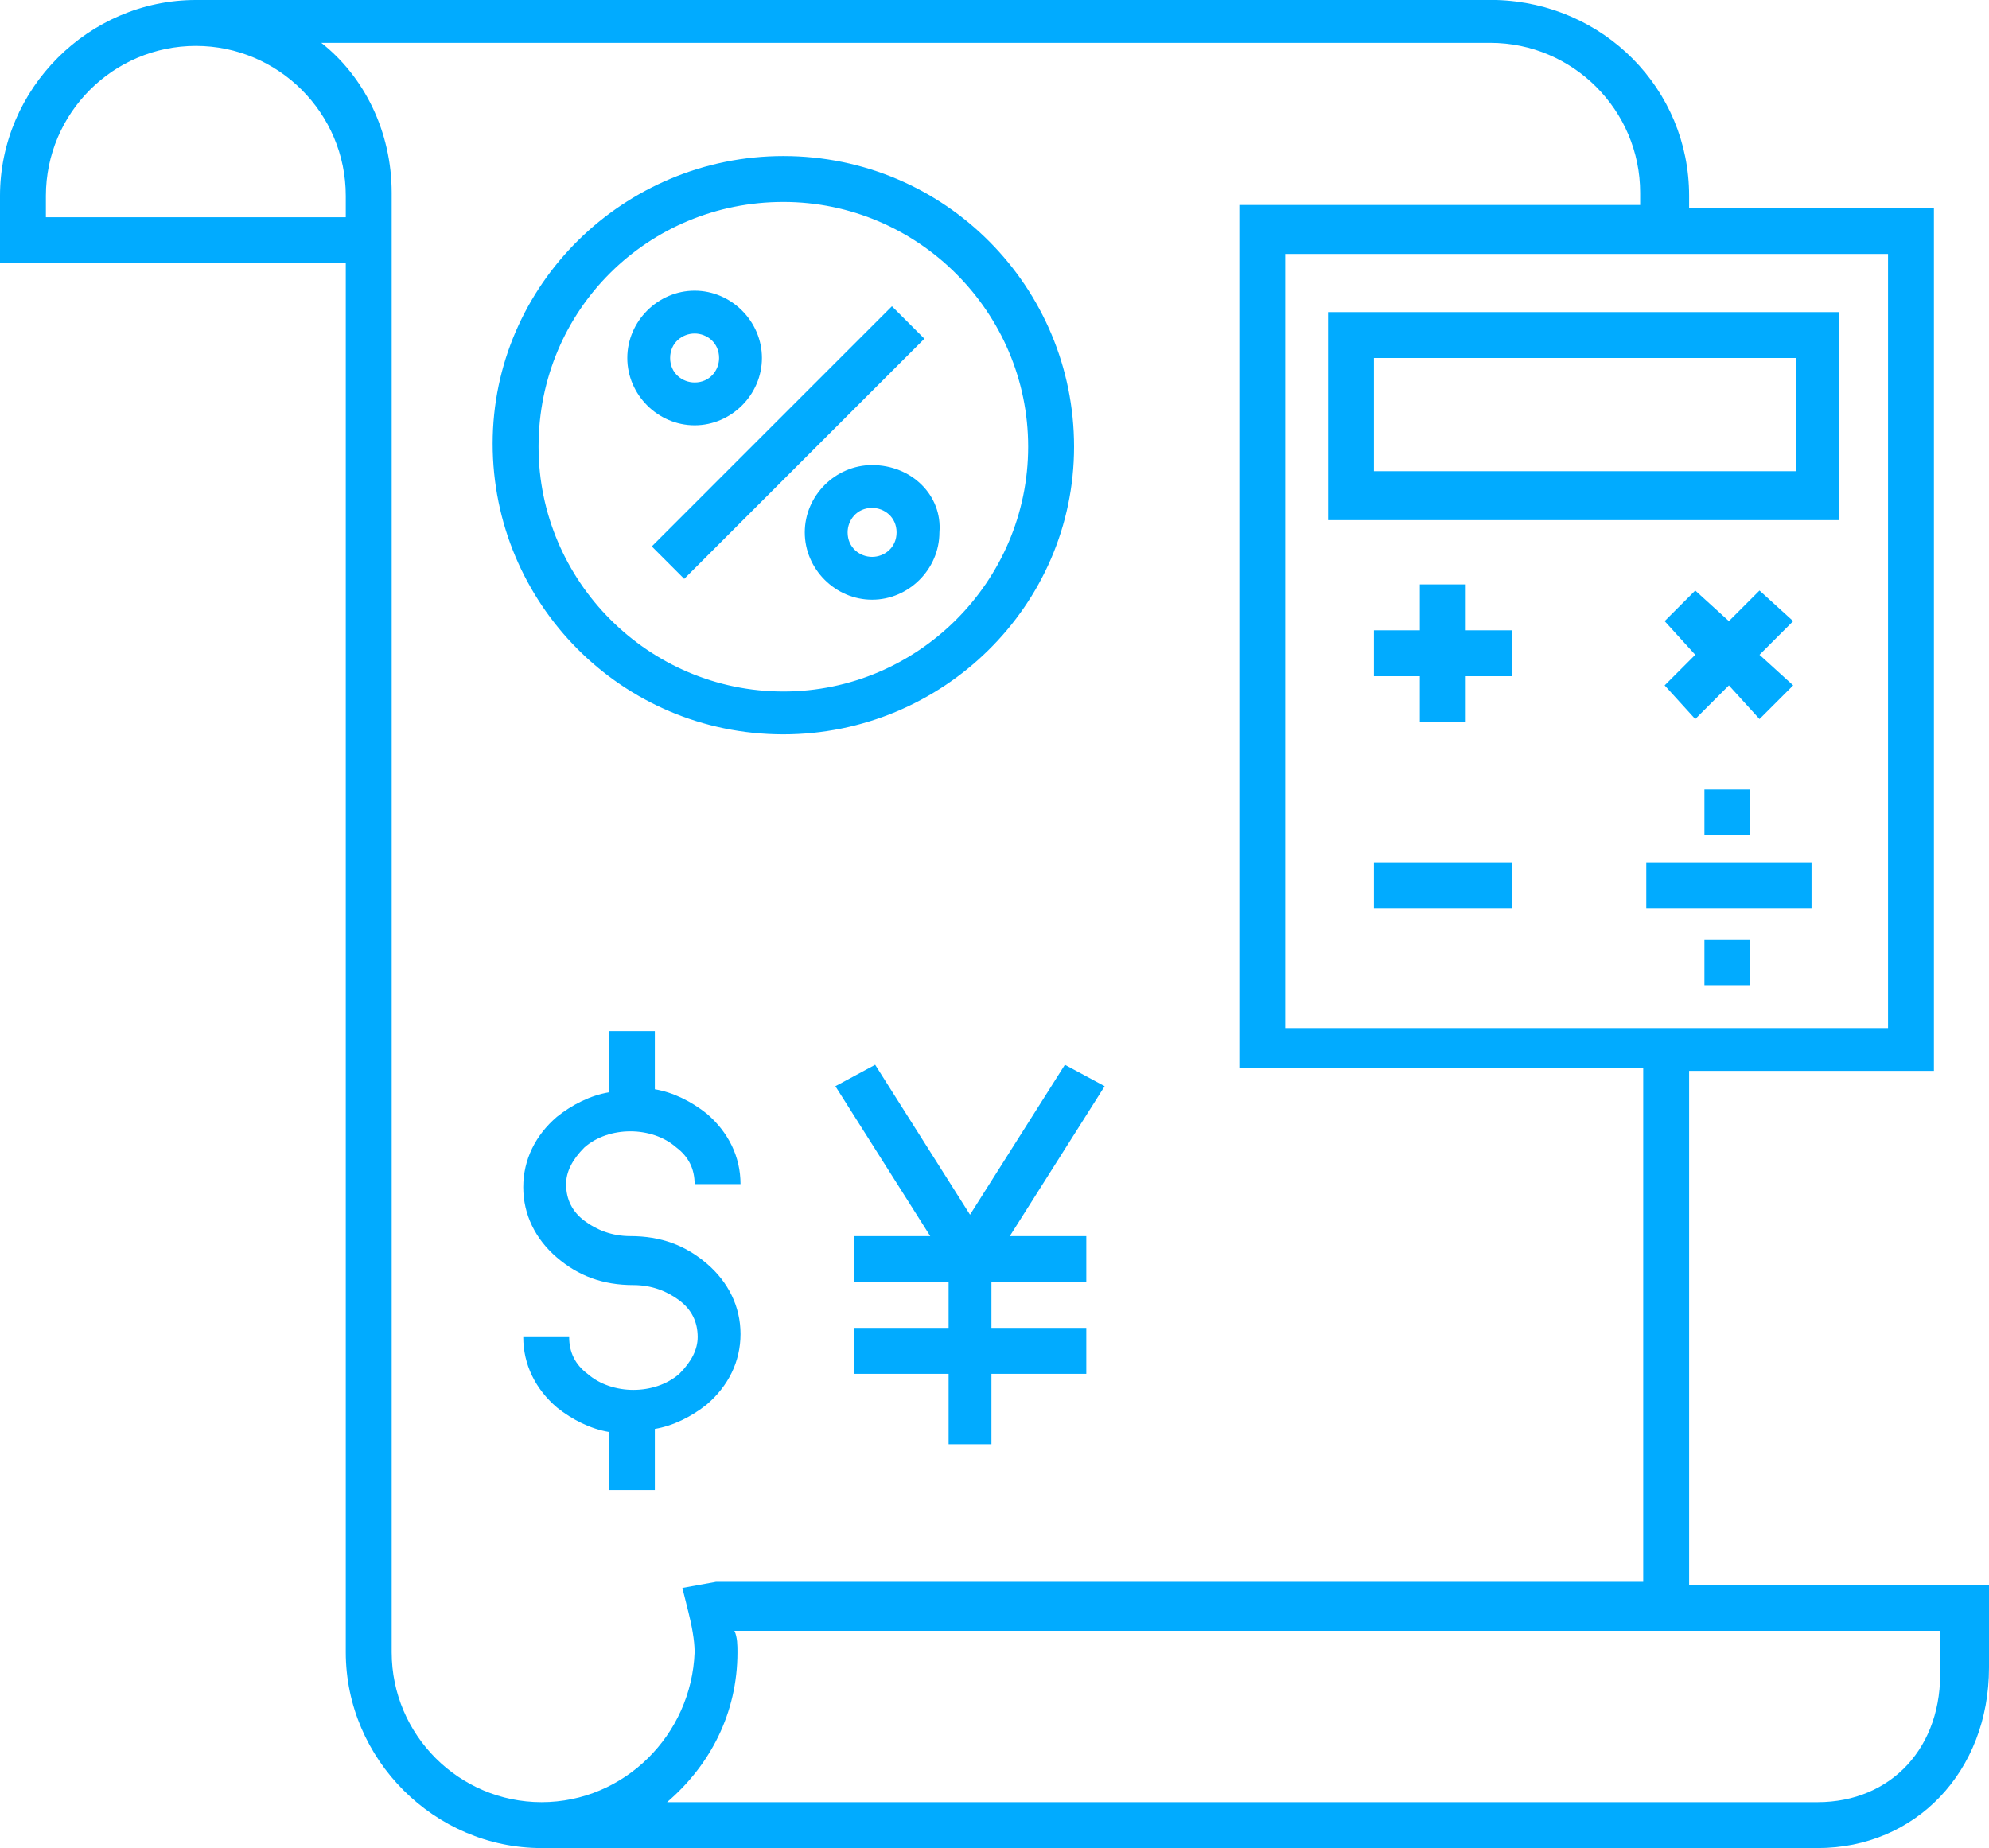 <?xml version="1.0" encoding="UTF-8" standalone="no"?>
<!DOCTYPE svg PUBLIC "-//W3C//DTD SVG 1.1//EN" "http://www.w3.org/Graphics/SVG/1.1/DTD/svg11.dtd">
<svg xmlns:dc="http://purl.org/dc/elements/1.1/" xmlns:xl="http://www.w3.org/1999/xlink" version="1.1" xmlns="http://www.w3.org/2000/svg" viewBox="55 -89 65 60.4" width="65" height="60.4">
  <defs/>
  <g id="Canvas_1" fill="none" fill-opacity="1" stroke="none" stroke-dasharray="none" stroke-opacity="1">
    <title>Canvas 1</title>
    <g id="Canvas_1_Layer_1">
      <title>Layer 1</title>
      <g id="Group_231">
        <g id="Graphic_245">
          <path d="M 115.2 -78.8 L 98.4 -78.8 L 98.4 -72 L 115.1 -72 L 115.1 -78.8 Z M 113.7 -73.6 L 99.9 -73.6 L 99.9 -77.3 L 113.7 -77.3 Z" fill="#01abff"/>
        </g>
        <g id="Graphic_244">
          <rect x="99.9" y="-60.8" width="4.5" height="1.5" fill="#01abff"/>
        </g>
        <g id="Graphic_243">
          <rect x="110.7" y="-58.3" width="1.5" height="1.5" fill="#01abff"/>
        </g>
        <g id="Graphic_242">
          <rect x="108.8" y="-60.8" width="5.4" height="1.5" fill="#01abff"/>
        </g>
        <g id="Graphic_241">
          <rect x="110.7" y="-63.2" width="1.5" height="1.5" fill="#01abff"/>
        </g>
        <g id="Graphic_240">
          <path d="M 102.9 -69.9 L 101.4 -69.9 L 101.4 -68.4 L 99.9 -68.4 L 99.9 -66.9 L 101.4 -66.9 L 101.4 -65.4 L 102.9 -65.4 L 102.9 -66.9 L 104.4 -66.9 L 104.4 -68.4 L 102.9 -68.4 Z" fill="#01abff"/>
        </g>
        <g id="Graphic_239">
          <path d="M 110.4 -65.5 L 111.5 -66.6 L 112.5 -65.5 L 113.6 -66.6 L 112.5 -67.6 L 113.6 -68.7 L 112.5 -69.7 L 111.5 -68.7 L 110.4 -69.7 L 109.4 -68.7 L 110.4 -67.6 L 109.4 -66.6 Z" fill="#01abff"/>
        </g>
        <g id="Graphic_238">
          <path d="M 79.2 -45.4 C 79.2 -46.3 78.8 -47.1 78.1 -47.7 C 77.4 -48.3 76.6 -48.6 75.6 -48.6 C 75 -48.6 74.5 -48.8 74.1 -49.1 C 73.7 -49.4 73.5 -49.8 73.5 -50.3 C 73.5 -50.7 73.7 -51.1 74.1 -51.5 C 74.9 -52.2 76.3 -52.2 77.1 -51.5 C 77.5 -51.2 77.7 -50.8 77.7 -50.3 L 79.2 -50.3 C 79.2 -51.2 78.8 -52 78.1 -52.6 C 77.6 -53 77 -53.3 76.4 -53.4 L 76.4 -55.3 L 74.9 -55.3 L 74.9 -53.3 C 74.3 -53.2 73.7 -52.9 73.2 -52.5 C 72.5 -51.9 72.1 -51.1 72.1 -50.2 C 72.1 -49.3 72.5 -48.5 73.2 -47.9 C 73.9 -47.3 74.7 -47 75.7 -47 C 76.3 -47 76.8 -46.8 77.2 -46.5 C 77.6 -46.2 77.8 -45.8 77.8 -45.3 C 77.8 -44.9 77.6 -44.5 77.2 -44.1 C 76.4 -43.4 75 -43.4 74.2 -44.1 C 73.8 -44.4 73.6 -44.8 73.6 -45.3 L 72.1 -45.3 C 72.1 -44.4 72.5 -43.6 73.2 -43 C 73.7 -42.6 74.3 -42.3 74.9 -42.2 L 74.9 -40.3 L 76.4 -40.3 L 76.4 -42.3 C 77 -42.4 77.6 -42.7 78.1 -43.1 C 78.8 -43.7 79.2 -44.5 79.2 -45.4 Z" fill="#01abff"/>
        </g>
        <g id="Graphic_237">
          <path d="M 120 -36.5 L 120 -37.2 L 110.2 -37.2 L 110.2 -54 L 118.2 -54 L 118.2 -82.2 L 110.2 -82.2 L 110.2 -82.6 C 110.2 -86.1 107.4 -88.9 103.9 -89 L 62 -89 C 61.8 -89 61.6 -89 61.4 -89 C 57.9 -89 55 -86.1 55 -82.6 L 55 -80.4 L 66.3 -80.4 L 66.3 -35 C 66.3 -31.5 69.2 -28.6 72.7 -28.6 L 114.4 -28.6 C 117.6 -28.6 120 -31.1 120 -34.5 C 120 -35 120 -36.5 120 -36.5 Z M 116.7 -80.7 L 116.7 -55.4 L 97 -55.4 L 97 -80.7 Z M 66.3 -81.9 L 56.5 -81.9 L 56.5 -82.6 C 56.5 -85.3 58.7 -87.5 61.4 -87.5 C 64.1 -87.5 66.3 -85.3 66.3 -82.6 Z M 72.7 -30.1 C 70 -30.1 67.8 -32.3 67.8 -35 L 67.8 -38.5 L 67.8 -82.7 C 67.8 -84.7 66.9 -86.5 65.5 -87.6 L 103.7 -87.6 C 106.4 -87.6 108.6 -85.4 108.6 -82.7 L 108.6 -82.3 L 95.5 -82.3 L 95.5 -54.1 L 108.7 -54.1 L 108.7 -37.3 L 78.4 -37.3 L 77.3 -37.1 L 77.5 -36.3 C 77.6 -35.9 77.7 -35.4 77.7 -35 C 77.6 -32.3 75.4 -30.1 72.7 -30.1 Z M 114.4 -30.1 L 76.8 -30.1 C 78.2 -31.3 79.1 -33 79.1 -35 C 79.1 -35.2 79.1 -35.5 79 -35.7 L 118.4 -35.7 C 118.4 -35.3 118.4 -34.7 118.4 -34.5 C 118.5 -31.9 116.8 -30.1 114.4 -30.1 Z" fill="#01abff"/>
        </g>
        <g id="Graphic_236">
          <path d="M 85.209 -77.93 L 77.36 -70.081 L 76.3 -71.142 L 84.148 -78.991 Z" fill="#01abff"/>
        </g>
        <g id="Graphic_235">
          <path d="M 83.5 -73.8 C 82.3 -73.8 81.3 -72.8 81.3 -71.6 C 81.3 -70.4 82.3 -69.4 83.5 -69.4 C 84.7 -69.4 85.7 -70.4 85.7 -71.6 C 85.8 -72.8 84.8 -73.8 83.5 -73.8 Z M 83.5 -70.8 C 83.1 -70.8 82.7 -71.1 82.7 -71.6 C 82.7 -72 83 -72.4 83.5 -72.4 C 83.9 -72.4 84.3 -72.1 84.3 -71.6 C 84.3 -71.1 83.9 -70.8 83.5 -70.8 Z" fill="#01abff"/>
        </g>
        <g id="Graphic_234">
          <path d="M 77.7 -75.1 C 78.9 -75.1 79.9 -76.1 79.9 -77.3 C 79.9 -78.5 78.9 -79.5 77.7 -79.5 C 76.5 -79.5 75.5 -78.5 75.5 -77.3 C 75.5 -76.1 76.5 -75.1 77.7 -75.1 Z M 77.7 -78.1 C 78.1 -78.1 78.5 -77.8 78.5 -77.3 C 78.5 -76.9 78.2 -76.5 77.7 -76.5 C 77.3 -76.5 76.9 -76.8 76.9 -77.3 C 76.9 -77.8 77.3 -78.1 77.7 -78.1 Z" fill="#01abff"/>
        </g>
        <g id="Graphic_233">
          <path d="M 80.6 -65 C 85.8 -65 90.1 -69.2 90.1 -74.4 C 90.1 -79.6 85.9 -83.9 80.6 -83.9 C 75.4 -83.9 71.1 -79.7 71.1 -74.5 C 71.1 -69.3 75.3 -65 80.6 -65 Z M 80.6 -82.4 C 85 -82.4 88.6 -78.8 88.6 -74.4 C 88.6 -70 85 -66.4 80.6 -66.4 L 80.6 -65.7 L 80.6 -66.4 C 76.2 -66.4 72.6 -70 72.6 -74.4 C 72.6 -78.9 76.2 -82.4 80.6 -82.4 Z" fill="#01abff"/>
        </g>
        <g id="Graphic_232">
          <path d="M 89.8 -54.2 L 86.7 -49.3 L 83.6 -54.2 L 82.3 -53.5 L 85.4 -48.6 L 82.9 -48.6 L 82.9 -47.1 L 86 -47.1 L 86 -45.6 L 82.9 -45.6 L 82.9 -44.1 L 86 -44.1 L 86 -41.8 L 87.4 -41.8 L 87.4 -44.1 L 90.5 -44.1 L 90.5 -45.6 L 87.4 -45.6 L 87.4 -47.1 L 90.5 -47.1 L 90.5 -48.6 L 88 -48.6 L 91.1 -53.5 Z" fill="#01abff"/>
        </g>
      </g>
    </g>
  </g>
</svg>
